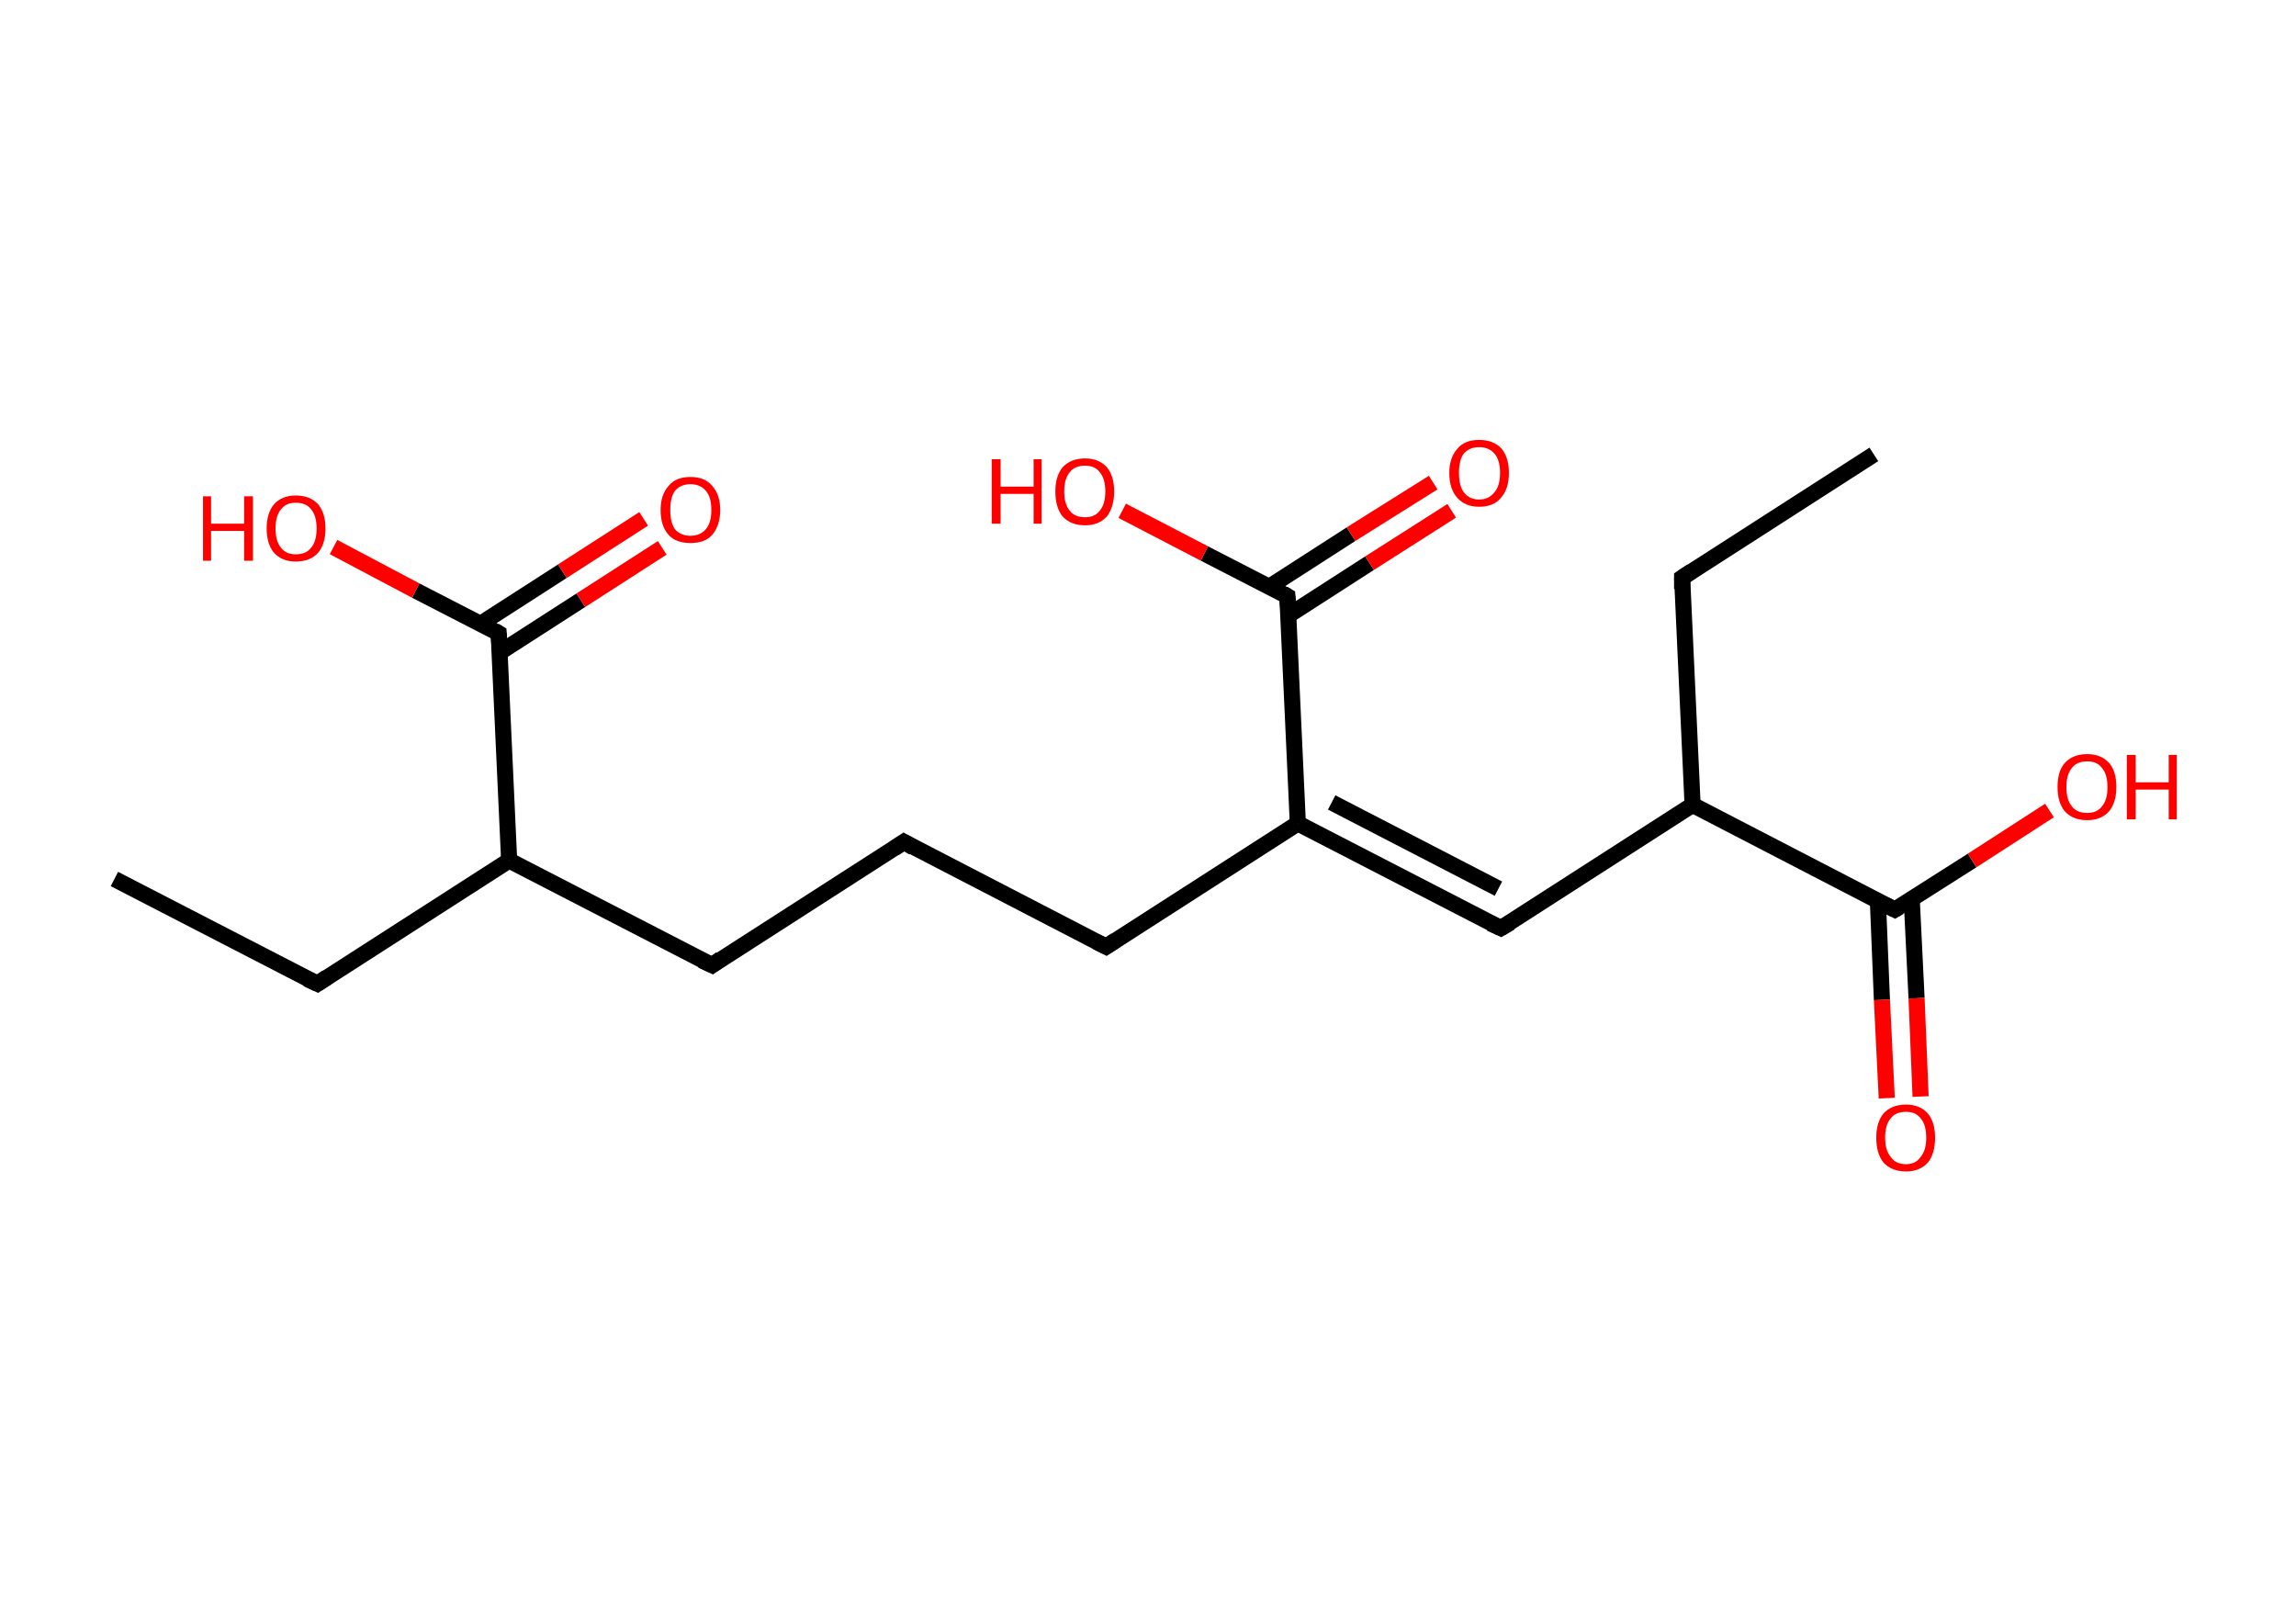 <?xml version='1.0' encoding='ASCII' standalone='yes'?>
<svg xmlns="http://www.w3.org/2000/svg" xmlns:rdkit="http://www.rdkit.org/xml" xmlns:xlink="http://www.w3.org/1999/xlink" version="1.1" baseProfile="full" xml:space="preserve" width="285px" height="200px" viewBox="0 0 285 200">
<!-- END OF HEADER -->
<rect style="opacity:1.0;fill:#FFFFFF;stroke:none" width="285.0" height="200.0" x="0.0" y="0.0"> </rect>
<path class="bond-0 atom-0 atom-1" d="M 232.6,56.4 L 208.8,71.7" style="fill:none;fill-rule:evenodd;stroke:#000000;stroke-width:2.0px;stroke-linecap:butt;stroke-linejoin:miter;stroke-opacity:1"/>
<path class="bond-1 atom-1 atom-2" d="M 208.8,71.7 L 210.1,99.9" style="fill:none;fill-rule:evenodd;stroke:#000000;stroke-width:2.0px;stroke-linecap:butt;stroke-linejoin:miter;stroke-opacity:1"/>
<path class="bond-2 atom-2 atom-3" d="M 210.1,99.9 L 186.3,115.2" style="fill:none;fill-rule:evenodd;stroke:#000000;stroke-width:2.0px;stroke-linecap:butt;stroke-linejoin:miter;stroke-opacity:1"/>
<path class="bond-3 atom-3 atom-4" d="M 186.3,115.2 L 161.1,102.2" style="fill:none;fill-rule:evenodd;stroke:#000000;stroke-width:2.0px;stroke-linecap:butt;stroke-linejoin:miter;stroke-opacity:1"/>
<path class="bond-3 atom-3 atom-4" d="M 186.0,110.3 L 165.3,99.6" style="fill:none;fill-rule:evenodd;stroke:#000000;stroke-width:2.0px;stroke-linecap:butt;stroke-linejoin:miter;stroke-opacity:1"/>
<path class="bond-4 atom-4 atom-5" d="M 161.1,102.2 L 137.3,117.5" style="fill:none;fill-rule:evenodd;stroke:#000000;stroke-width:2.0px;stroke-linecap:butt;stroke-linejoin:miter;stroke-opacity:1"/>
<path class="bond-5 atom-5 atom-6" d="M 137.3,117.5 L 112.2,104.5" style="fill:none;fill-rule:evenodd;stroke:#000000;stroke-width:2.0px;stroke-linecap:butt;stroke-linejoin:miter;stroke-opacity:1"/>
<path class="bond-6 atom-6 atom-7" d="M 112.2,104.5 L 88.4,119.8" style="fill:none;fill-rule:evenodd;stroke:#000000;stroke-width:2.0px;stroke-linecap:butt;stroke-linejoin:miter;stroke-opacity:1"/>
<path class="bond-7 atom-7 atom-8" d="M 88.4,119.8 L 63.2,106.8" style="fill:none;fill-rule:evenodd;stroke:#000000;stroke-width:2.0px;stroke-linecap:butt;stroke-linejoin:miter;stroke-opacity:1"/>
<path class="bond-8 atom-8 atom-9" d="M 63.2,106.8 L 39.4,122.1" style="fill:none;fill-rule:evenodd;stroke:#000000;stroke-width:2.0px;stroke-linecap:butt;stroke-linejoin:miter;stroke-opacity:1"/>
<path class="bond-9 atom-9 atom-10" d="M 39.4,122.1 L 14.2,109.1" style="fill:none;fill-rule:evenodd;stroke:#000000;stroke-width:2.0px;stroke-linecap:butt;stroke-linejoin:miter;stroke-opacity:1"/>
<path class="bond-10 atom-8 atom-11" d="M 63.2,106.8 L 61.9,78.6" style="fill:none;fill-rule:evenodd;stroke:#000000;stroke-width:2.0px;stroke-linecap:butt;stroke-linejoin:miter;stroke-opacity:1"/>
<path class="bond-11 atom-11 atom-12" d="M 62.0,81.0 L 72.1,74.5" style="fill:none;fill-rule:evenodd;stroke:#000000;stroke-width:2.0px;stroke-linecap:butt;stroke-linejoin:miter;stroke-opacity:1"/>
<path class="bond-11 atom-11 atom-12" d="M 72.1,74.5 L 82.2,68.0" style="fill:none;fill-rule:evenodd;stroke:#FF0000;stroke-width:2.0px;stroke-linecap:butt;stroke-linejoin:miter;stroke-opacity:1"/>
<path class="bond-11 atom-11 atom-12" d="M 59.7,77.4 L 69.8,70.9" style="fill:none;fill-rule:evenodd;stroke:#000000;stroke-width:2.0px;stroke-linecap:butt;stroke-linejoin:miter;stroke-opacity:1"/>
<path class="bond-11 atom-11 atom-12" d="M 69.8,70.9 L 79.9,64.4" style="fill:none;fill-rule:evenodd;stroke:#FF0000;stroke-width:2.0px;stroke-linecap:butt;stroke-linejoin:miter;stroke-opacity:1"/>
<path class="bond-12 atom-11 atom-13" d="M 61.9,78.6 L 51.6,73.3" style="fill:none;fill-rule:evenodd;stroke:#000000;stroke-width:2.0px;stroke-linecap:butt;stroke-linejoin:miter;stroke-opacity:1"/>
<path class="bond-12 atom-11 atom-13" d="M 51.6,73.3 L 41.4,67.9" style="fill:none;fill-rule:evenodd;stroke:#FF0000;stroke-width:2.0px;stroke-linecap:butt;stroke-linejoin:miter;stroke-opacity:1"/>
<path class="bond-13 atom-4 atom-14" d="M 161.1,102.2 L 159.8,74.0" style="fill:none;fill-rule:evenodd;stroke:#000000;stroke-width:2.0px;stroke-linecap:butt;stroke-linejoin:miter;stroke-opacity:1"/>
<path class="bond-14 atom-14 atom-15" d="M 159.9,76.4 L 170.0,69.9" style="fill:none;fill-rule:evenodd;stroke:#000000;stroke-width:2.0px;stroke-linecap:butt;stroke-linejoin:miter;stroke-opacity:1"/>
<path class="bond-14 atom-14 atom-15" d="M 170.0,69.9 L 180.2,63.4" style="fill:none;fill-rule:evenodd;stroke:#FF0000;stroke-width:2.0px;stroke-linecap:butt;stroke-linejoin:miter;stroke-opacity:1"/>
<path class="bond-14 atom-14 atom-15" d="M 157.6,72.8 L 167.7,66.3" style="fill:none;fill-rule:evenodd;stroke:#000000;stroke-width:2.0px;stroke-linecap:butt;stroke-linejoin:miter;stroke-opacity:1"/>
<path class="bond-14 atom-14 atom-15" d="M 167.7,66.3 L 177.9,59.9" style="fill:none;fill-rule:evenodd;stroke:#FF0000;stroke-width:2.0px;stroke-linecap:butt;stroke-linejoin:miter;stroke-opacity:1"/>
<path class="bond-15 atom-14 atom-16" d="M 159.8,74.0 L 149.5,68.7" style="fill:none;fill-rule:evenodd;stroke:#000000;stroke-width:2.0px;stroke-linecap:butt;stroke-linejoin:miter;stroke-opacity:1"/>
<path class="bond-15 atom-14 atom-16" d="M 149.5,68.7 L 139.3,63.4" style="fill:none;fill-rule:evenodd;stroke:#FF0000;stroke-width:2.0px;stroke-linecap:butt;stroke-linejoin:miter;stroke-opacity:1"/>
<path class="bond-16 atom-2 atom-17" d="M 210.1,99.9 L 235.2,112.9" style="fill:none;fill-rule:evenodd;stroke:#000000;stroke-width:2.0px;stroke-linecap:butt;stroke-linejoin:miter;stroke-opacity:1"/>
<path class="bond-17 atom-17 atom-18" d="M 233.1,111.8 L 233.6,124.1" style="fill:none;fill-rule:evenodd;stroke:#000000;stroke-width:2.0px;stroke-linecap:butt;stroke-linejoin:miter;stroke-opacity:1"/>
<path class="bond-17 atom-17 atom-18" d="M 233.6,124.1 L 234.2,136.3" style="fill:none;fill-rule:evenodd;stroke:#FF0000;stroke-width:2.0px;stroke-linecap:butt;stroke-linejoin:miter;stroke-opacity:1"/>
<path class="bond-17 atom-17 atom-18" d="M 237.3,111.6 L 237.9,123.9" style="fill:none;fill-rule:evenodd;stroke:#000000;stroke-width:2.0px;stroke-linecap:butt;stroke-linejoin:miter;stroke-opacity:1"/>
<path class="bond-17 atom-17 atom-18" d="M 237.9,123.9 L 238.4,136.1" style="fill:none;fill-rule:evenodd;stroke:#FF0000;stroke-width:2.0px;stroke-linecap:butt;stroke-linejoin:miter;stroke-opacity:1"/>
<path class="bond-18 atom-17 atom-19" d="M 235.2,112.9 L 244.8,106.8" style="fill:none;fill-rule:evenodd;stroke:#000000;stroke-width:2.0px;stroke-linecap:butt;stroke-linejoin:miter;stroke-opacity:1"/>
<path class="bond-18 atom-17 atom-19" d="M 244.8,106.8 L 254.4,100.6" style="fill:none;fill-rule:evenodd;stroke:#FF0000;stroke-width:2.0px;stroke-linecap:butt;stroke-linejoin:miter;stroke-opacity:1"/>
<path d="M 210.0,70.9 L 208.8,71.7 L 208.8,73.1" style="fill:none;stroke:#000000;stroke-width:2.0px;stroke-linecap:butt;stroke-linejoin:miter;stroke-opacity:1;"/>
<path d="M 187.5,114.5 L 186.3,115.2 L 185.0,114.6" style="fill:none;stroke:#000000;stroke-width:2.0px;stroke-linecap:butt;stroke-linejoin:miter;stroke-opacity:1;"/>
<path d="M 138.5,116.7 L 137.3,117.5 L 136.1,116.9" style="fill:none;stroke:#000000;stroke-width:2.0px;stroke-linecap:butt;stroke-linejoin:miter;stroke-opacity:1;"/>
<path d="M 113.4,105.2 L 112.2,104.5 L 111.0,105.3" style="fill:none;stroke:#000000;stroke-width:2.0px;stroke-linecap:butt;stroke-linejoin:miter;stroke-opacity:1;"/>
<path d="M 89.5,119.0 L 88.4,119.8 L 87.1,119.2" style="fill:none;stroke:#000000;stroke-width:2.0px;stroke-linecap:butt;stroke-linejoin:miter;stroke-opacity:1;"/>
<path d="M 40.6,121.3 L 39.4,122.1 L 38.1,121.5" style="fill:none;stroke:#000000;stroke-width:2.0px;stroke-linecap:butt;stroke-linejoin:miter;stroke-opacity:1;"/>
<path d="M 62.0,80.0 L 61.9,78.6 L 61.4,78.3" style="fill:none;stroke:#000000;stroke-width:2.0px;stroke-linecap:butt;stroke-linejoin:miter;stroke-opacity:1;"/>
<path d="M 159.9,75.4 L 159.8,74.0 L 159.3,73.7" style="fill:none;stroke:#000000;stroke-width:2.0px;stroke-linecap:butt;stroke-linejoin:miter;stroke-opacity:1;"/>
<path d="M 234.0,112.3 L 235.2,112.9 L 235.7,112.6" style="fill:none;stroke:#000000;stroke-width:2.0px;stroke-linecap:butt;stroke-linejoin:miter;stroke-opacity:1;"/>
<path class="atom-12" d="M 82.0 63.3 Q 82.0 61.4, 83.0 60.3 Q 83.9 59.2, 85.7 59.2 Q 87.5 59.2, 88.4 60.3 Q 89.4 61.4, 89.4 63.3 Q 89.4 65.2, 88.4 66.4 Q 87.5 67.4, 85.7 67.4 Q 83.9 67.4, 83.0 66.4 Q 82.0 65.3, 82.0 63.3 M 85.7 66.5 Q 86.9 66.5, 87.6 65.7 Q 88.3 64.9, 88.3 63.3 Q 88.3 61.7, 87.6 60.9 Q 86.9 60.1, 85.7 60.1 Q 84.5 60.1, 83.8 60.9 Q 83.2 61.7, 83.2 63.3 Q 83.2 64.9, 83.8 65.7 Q 84.5 66.5, 85.7 66.5 " fill="#FF0000"/>
<path class="atom-13" d="M 25.2 61.6 L 26.2 61.6 L 26.2 65.0 L 30.3 65.0 L 30.3 61.6 L 31.4 61.6 L 31.4 69.6 L 30.3 69.6 L 30.3 65.9 L 26.2 65.9 L 26.2 69.6 L 25.2 69.6 L 25.2 61.6 " fill="#FF0000"/>
<path class="atom-13" d="M 33.1 65.6 Q 33.1 63.7, 34.0 62.6 Q 35.0 61.5, 36.7 61.5 Q 38.5 61.5, 39.5 62.6 Q 40.4 63.7, 40.4 65.6 Q 40.4 67.5, 39.5 68.6 Q 38.5 69.7, 36.7 69.7 Q 35.0 69.7, 34.0 68.6 Q 33.1 67.5, 33.1 65.6 M 36.7 68.8 Q 38.0 68.8, 38.6 68.0 Q 39.3 67.2, 39.3 65.6 Q 39.3 64.0, 38.6 63.2 Q 38.0 62.4, 36.7 62.4 Q 35.5 62.4, 34.9 63.2 Q 34.2 64.0, 34.2 65.6 Q 34.2 67.2, 34.9 68.0 Q 35.5 68.8, 36.7 68.8 " fill="#FF0000"/>
<path class="atom-15" d="M 179.9 58.7 Q 179.9 56.8, 180.9 55.7 Q 181.8 54.6, 183.6 54.6 Q 185.4 54.6, 186.4 55.7 Q 187.3 56.8, 187.3 58.7 Q 187.3 60.7, 186.3 61.8 Q 185.4 62.9, 183.6 62.9 Q 181.9 62.9, 180.9 61.8 Q 179.9 60.7, 179.9 58.7 M 183.6 62.0 Q 184.8 62.0, 185.5 61.1 Q 186.2 60.3, 186.2 58.7 Q 186.2 57.1, 185.5 56.3 Q 184.8 55.5, 183.6 55.5 Q 182.4 55.5, 181.7 56.3 Q 181.1 57.1, 181.1 58.7 Q 181.1 60.3, 181.7 61.1 Q 182.4 62.0, 183.6 62.0 " fill="#FF0000"/>
<path class="atom-16" d="M 123.1 57.0 L 124.2 57.0 L 124.2 60.4 L 128.3 60.4 L 128.3 57.0 L 129.3 57.0 L 129.3 65.0 L 128.3 65.0 L 128.3 61.3 L 124.2 61.3 L 124.2 65.0 L 123.1 65.0 L 123.1 57.0 " fill="#FF0000"/>
<path class="atom-16" d="M 131.0 61.0 Q 131.0 59.1, 131.9 58.0 Q 132.9 56.9, 134.7 56.9 Q 136.4 56.9, 137.4 58.0 Q 138.3 59.1, 138.3 61.0 Q 138.3 62.9, 137.4 64.1 Q 136.4 65.2, 134.7 65.2 Q 132.9 65.2, 131.9 64.1 Q 131.0 63.0, 131.0 61.0 M 134.7 64.2 Q 135.9 64.2, 136.5 63.4 Q 137.2 62.6, 137.2 61.0 Q 137.2 59.4, 136.5 58.6 Q 135.9 57.8, 134.7 57.8 Q 133.4 57.8, 132.8 58.6 Q 132.1 59.4, 132.1 61.0 Q 132.1 62.6, 132.8 63.4 Q 133.4 64.2, 134.7 64.2 " fill="#FF0000"/>
<path class="atom-18" d="M 232.9 141.2 Q 232.9 139.3, 233.8 138.2 Q 234.8 137.1, 236.6 137.1 Q 238.3 137.1, 239.3 138.2 Q 240.2 139.3, 240.2 141.2 Q 240.2 143.2, 239.3 144.3 Q 238.3 145.4, 236.6 145.4 Q 234.8 145.4, 233.8 144.3 Q 232.9 143.2, 232.9 141.2 M 236.6 144.5 Q 237.8 144.5, 238.4 143.6 Q 239.1 142.8, 239.1 141.2 Q 239.1 139.6, 238.4 138.8 Q 237.8 138.0, 236.6 138.0 Q 235.3 138.0, 234.7 138.8 Q 234.0 139.6, 234.0 141.2 Q 234.0 142.8, 234.7 143.6 Q 235.3 144.5, 236.6 144.5 " fill="#FF0000"/>
<path class="atom-19" d="M 255.4 97.7 Q 255.4 95.7, 256.3 94.7 Q 257.3 93.6, 259.1 93.6 Q 260.8 93.6, 261.8 94.7 Q 262.7 95.7, 262.7 97.7 Q 262.7 99.6, 261.8 100.7 Q 260.8 101.8, 259.1 101.8 Q 257.3 101.8, 256.3 100.7 Q 255.4 99.6, 255.4 97.7 M 259.1 100.9 Q 260.3 100.9, 260.9 100.1 Q 261.6 99.3, 261.6 97.7 Q 261.6 96.1, 260.9 95.3 Q 260.3 94.5, 259.1 94.5 Q 257.8 94.5, 257.2 95.3 Q 256.5 96.1, 256.5 97.7 Q 256.5 99.3, 257.2 100.1 Q 257.8 100.9, 259.1 100.9 " fill="#FF0000"/>
<path class="atom-19" d="M 264.0 93.7 L 265.1 93.7 L 265.1 97.1 L 269.2 97.1 L 269.2 93.7 L 270.2 93.7 L 270.2 101.7 L 269.2 101.7 L 269.2 98.0 L 265.1 98.0 L 265.1 101.7 L 264.0 101.7 L 264.0 93.7 " fill="#FF0000"/>
</svg>
